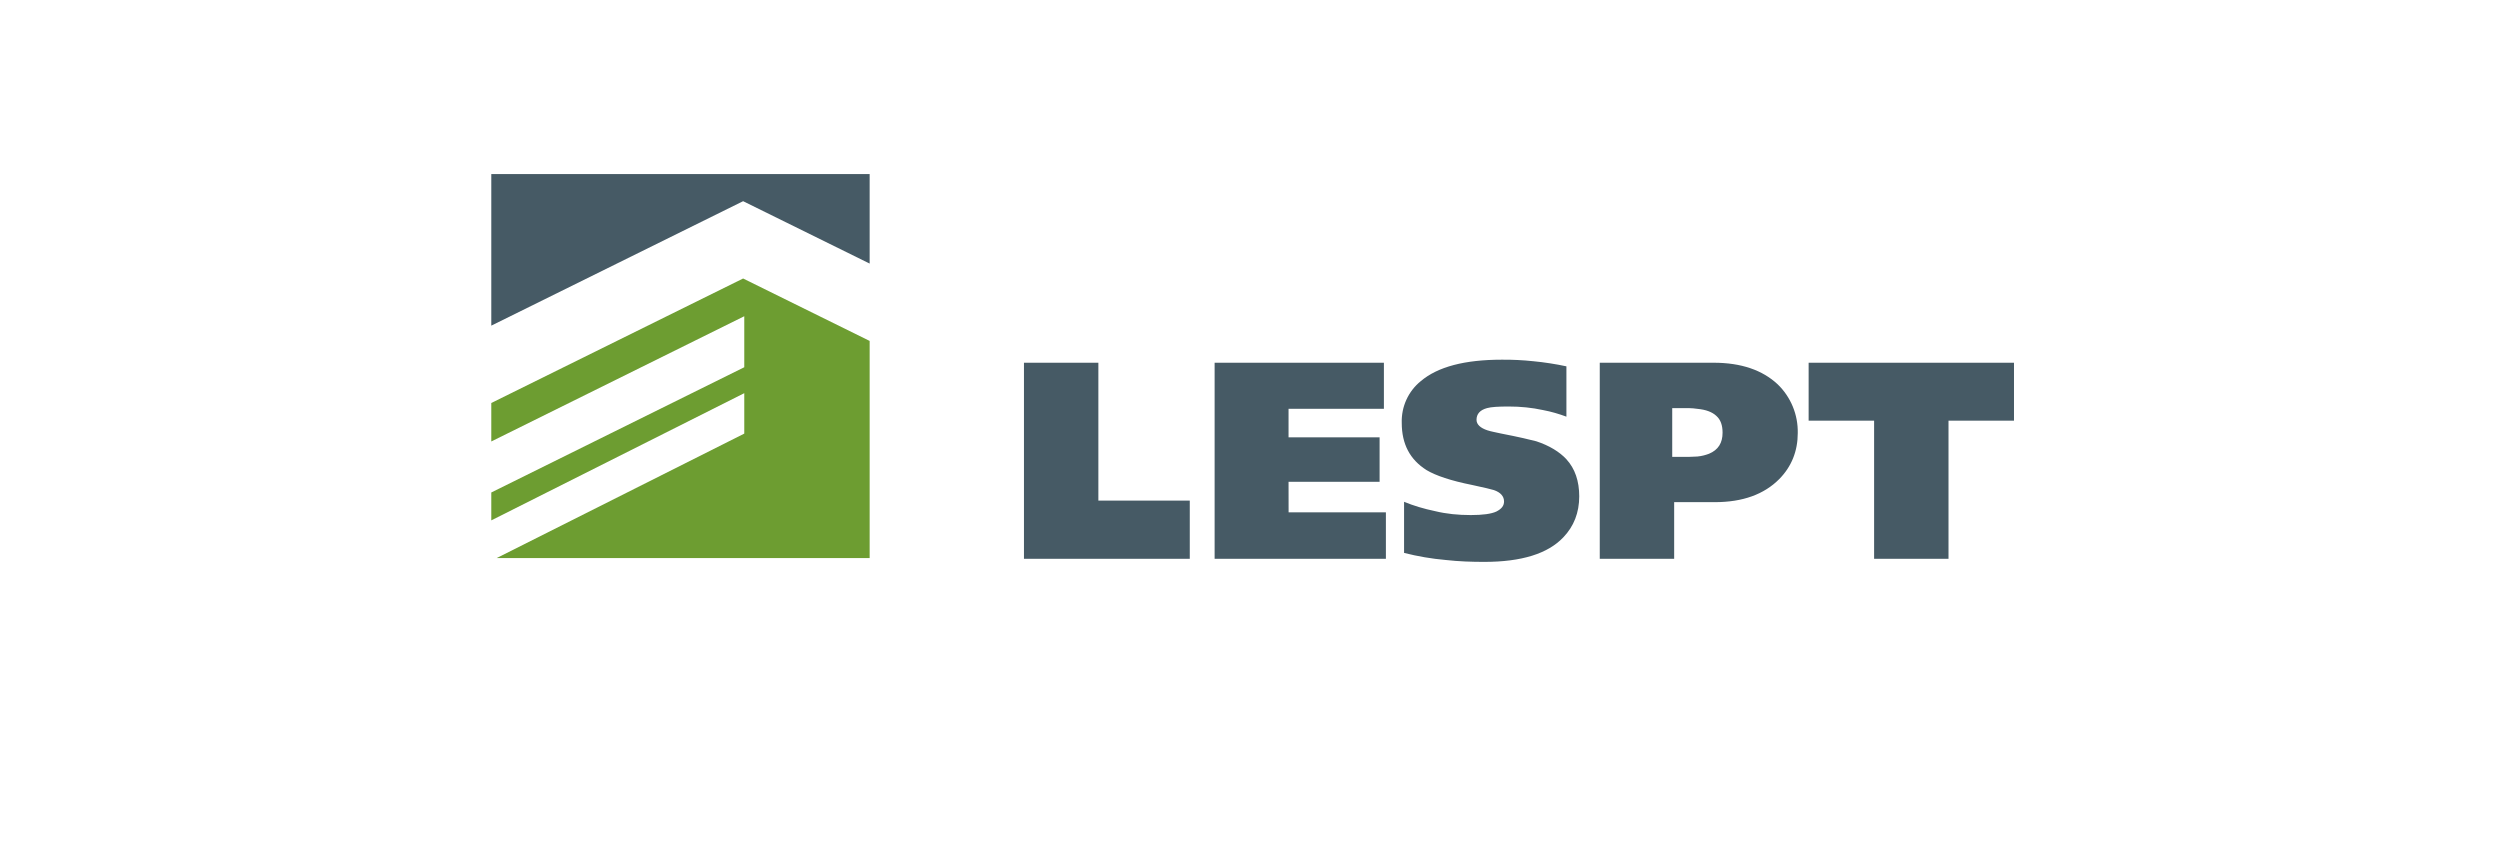 <svg width="260" height="90" viewBox="0 0 260 90" fill="none" xmlns="http://www.w3.org/2000/svg">
<path d="M51.094 18.105H90.444V27.412L77.284 20.924L51.094 33.867V18.105Z" fill="#465A65"/>
<path d="M114.23 52.064H123.737V58.116H106.492V37.724H114.23V52.064ZM134.014 53.28H144.133V58.116H126.32V37.724H143.926V42.515H134.009V45.482H143.478V50.108H134.009L134.014 53.28ZM184.87 39.962C185.55 40.614 186.087 41.403 186.448 42.277C186.809 43.152 186.986 44.093 186.967 45.04C186.967 46.908 186.323 48.533 185.034 49.832C183.461 51.412 181.244 52.224 178.345 52.224H174.113V58.116H166.375V37.724H178.225C181.086 37.724 183.303 38.497 184.87 39.962ZM179.147 45.002C179.147 44.228 178.951 43.659 178.503 43.255C178.066 42.846 177.416 42.603 176.532 42.52C176.248 42.482 175.931 42.443 175.603 42.443H173.911V47.516H175.603C175.964 47.516 176.248 47.477 176.532 47.477C177.012 47.433 177.416 47.312 177.739 47.19C178.705 46.787 179.147 46.057 179.147 45.002ZM162.907 47.765C163.797 48.732 164.24 50.031 164.24 51.617C164.24 53.324 163.677 54.745 162.585 55.883C160.974 57.585 158.233 58.436 154.367 58.436C153.116 58.436 151.745 58.397 150.337 58.237C148.882 58.108 147.439 57.862 146.023 57.502V52.186C146.989 52.589 148.081 52.915 149.244 53.158C150.418 53.446 151.669 53.567 152.958 53.567C154.203 53.567 155.087 53.446 155.617 53.203C156.18 52.915 156.42 52.595 156.42 52.147C156.42 51.617 156.059 51.208 155.371 50.97C155.131 50.887 154.405 50.721 153.116 50.44C150.899 49.997 149.326 49.467 148.365 48.892C146.629 47.798 145.782 46.179 145.782 43.985C145.755 43.155 145.919 42.33 146.262 41.576C146.605 40.822 147.118 40.159 147.759 39.641C149.528 38.138 152.352 37.408 156.18 37.408C157.283 37.398 158.386 37.452 159.483 37.569C160.633 37.681 161.777 37.858 162.907 38.099V43.333C162.143 43.051 161.34 42.808 160.45 42.642C159.325 42.399 158.156 42.277 156.9 42.277C155.819 42.277 155.093 42.321 154.651 42.443C153.924 42.642 153.558 43.051 153.558 43.659C153.558 44.145 153.962 44.51 154.689 44.753C155.049 44.874 155.535 44.957 156.098 45.084C157.954 45.444 159.161 45.731 159.767 45.891C161.132 46.339 162.186 46.991 162.907 47.759V47.765ZM209.455 37.724V43.747H202.645V58.116H194.907V43.747H188.098V37.724H209.455Z" fill="#465A65"/>
<path d="M90.444 35.457V58.038H51.656L77.404 45.095V40.89L51.094 54.12V51.218L77.404 38.193V32.888L51.094 45.913V41.912L77.284 28.964L90.444 35.457Z" fill="#6D9D31"/>
</svg>
